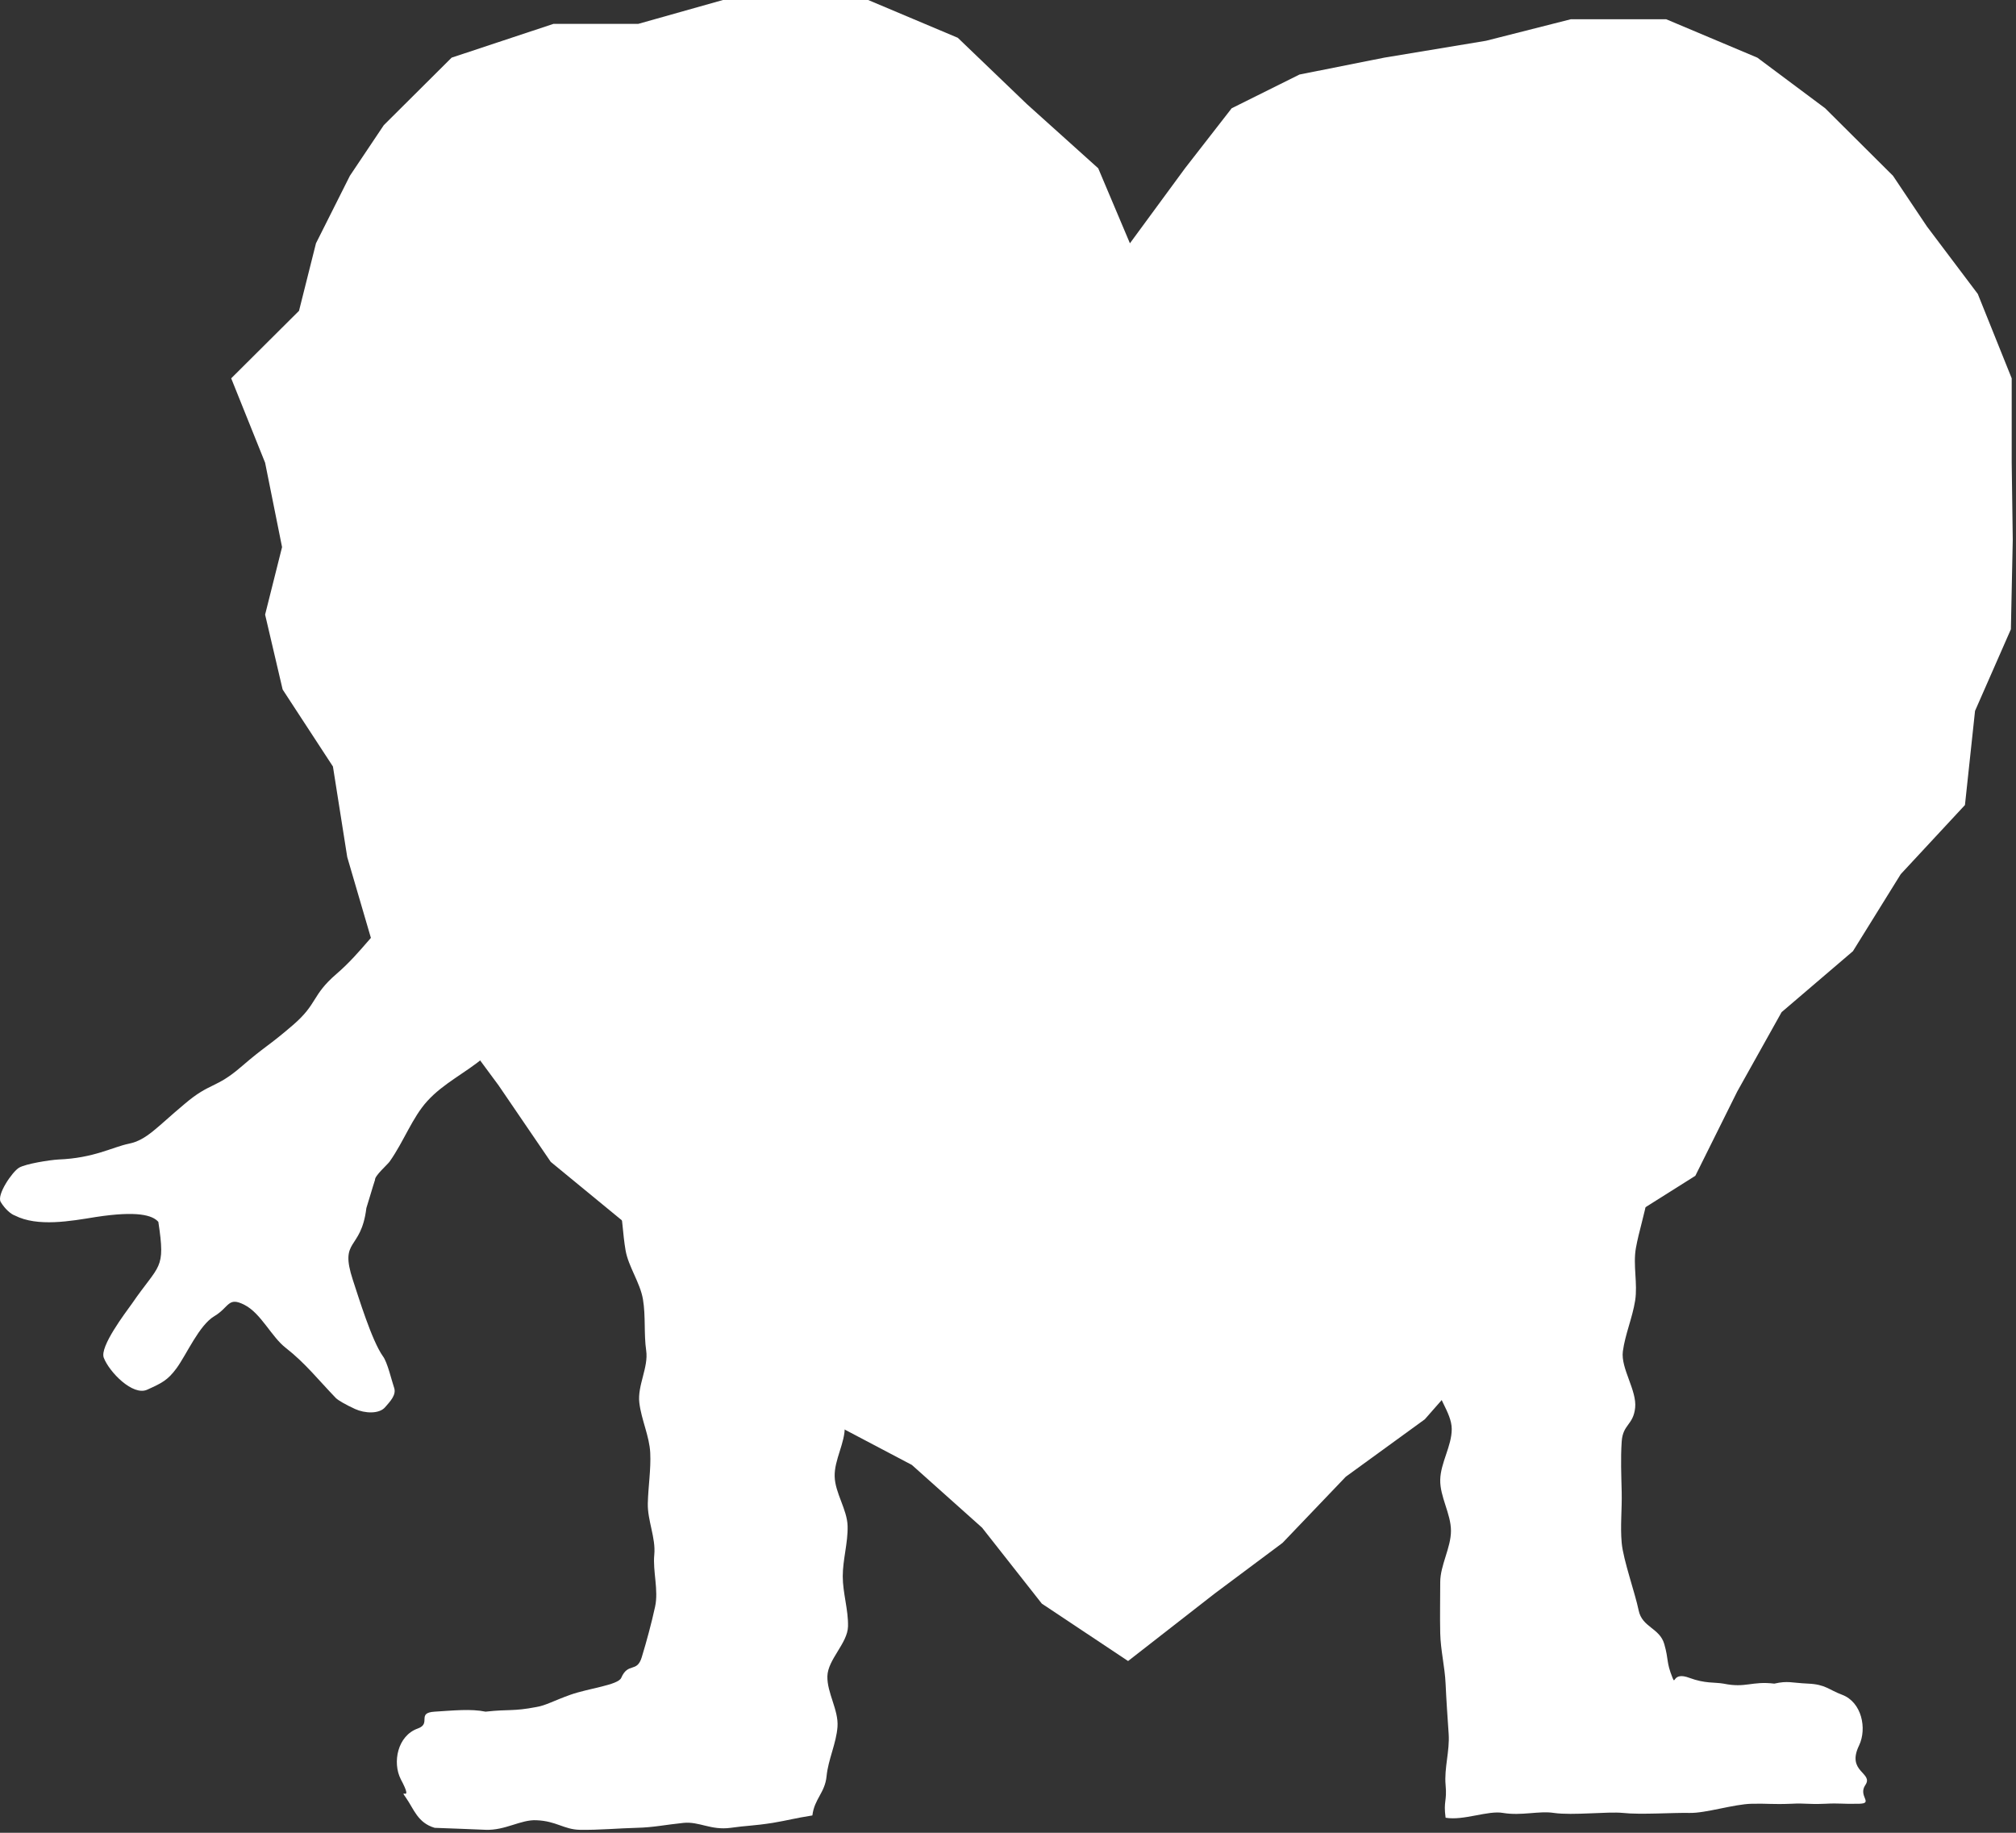 <svg width="407" height="370" viewBox="0 0 407 370" fill="none" xmlns="http://www.w3.org/2000/svg">
<rect x="0" y="0" width="407" height="370" fill="#333333" stroke="none"/>
<path d="M328.02 153.374C325.541 150.25 323.139 146.891 322.132 143.923C320.893 140.252 324.766 136.347 325.308 133.223C325.928 129.396 324.999 125.334 326.935 122.913C329.801 119.242 333.907 118.149 336.153 119.32C340.104 121.273 336.463 120.96 330.111 119.711C327.245 119.164 323.837 118.695 320.351 118.149C316.865 117.602 313.611 117.914 310.513 117.836C306.485 117.758 302.922 116.586 300.83 117.836C297.344 119.945 294.788 122.522 293.471 125.412C291.999 128.693 292.697 132.598 292.387 135.957C292.077 139.706 290.528 143.377 290.218 147.126C289.908 150.875 289.676 154.624 289.366 158.373C289.056 162.122 287.119 165.715 286.732 169.464C286.345 173.213 287.197 177.04 286.887 180.789C286.5 184.694 289.366 187.037 290.063 189.302C290.992 192.27 293.161 194.067 294.401 197.035C295.33 199.3 293.781 202.971 294.091 206.798C294.323 209.844 296.105 213.281 296.027 217.03C296.027 220.232 295.175 223.669 294.943 227.261C294.788 230.62 295.795 234.135 295.563 237.571C295.33 241.008 295.098 244.445 294.866 247.803C294.633 251.318 293.161 254.676 292.929 257.879C292.697 261.628 293.626 264.986 293.626 267.954C293.626 271.391 289.83 274.749 289.753 278.186C289.676 281.623 293.084 285.059 293.084 288.496C293.084 291.932 290.837 295.291 290.76 298.728C290.683 302.164 292.929 305.601 292.929 309.037C292.929 312.474 290.76 315.976 290.76 319.413C290.76 322.85 290.683 326.277 290.76 329.713C290.837 333.15 291.69 336.482 291.844 339.919C291.999 343.355 292.232 346.606 292.464 350.043C292.697 353.479 291.535 356.994 291.844 360.353C292.154 363.711 291.38 363.526 291.844 366.963C295.485 367.588 300.411 365.445 303.432 365.992C307.15 366.617 310.758 365.523 313.702 365.992C317.498 366.539 324.611 365.68 327.632 365.992C331.196 366.383 337.836 365.914 341.089 365.992C344.343 366.07 350.019 364.219 353.66 364.141C356.681 364.063 357.834 364.297 361.63 364.141C364.651 363.985 364.681 364.297 368.477 364.141C371.575 363.985 371.605 364.219 375.324 364.141C378.345 364.063 375.039 362.618 376.589 360.353C378.293 357.853 372.69 357.752 375.324 352.363C376.95 348.926 375.851 343.625 371.9 342.141C369.189 341.126 368.539 340.045 365.053 339.889C361.568 339.733 360.995 339.264 358.207 339.889C353.559 339.342 352.507 340.826 347.936 339.889C346.155 339.577 344.265 339.906 341.089 338.734C337.604 337.406 338.286 340.296 337.666 338.734C336.349 335.454 336.928 335.2 335.998 331.92C335.069 328.639 331.516 328.542 330.819 325.105C330.122 321.668 327.706 314.913 327.396 311.476C327.086 308.039 327.473 304.769 327.396 301.254C327.318 297.74 327.163 294.547 327.396 291.033C327.628 287.518 329.724 287.733 330.111 284.218C330.498 280.703 327.167 276.233 327.632 272.797C328.097 269.36 329.569 266.002 330.111 262.565C330.653 259.128 329.646 255.379 330.266 251.943C330.886 248.506 332.048 245.069 332.59 241.711C333.132 238.352 333.674 234.759 334.139 231.323C334.604 227.886 335.688 224.372 335.998 221.013C336.308 217.654 333.674 213.827 333.752 210.469C333.829 207.11 335.224 203.986 335.069 200.862C334.914 197.503 334.139 194.301 333.984 191.255C333.829 187.818 336.231 184.616 336.463 181.57C336.695 178.211 336.928 175.243 338.09 172.432C339.639 168.683 339.019 164.309 337.238 160.716C335.611 157.514 333.597 153.843 331.196 150.718C328.794 147.594 325.153 145.329 323.759 142.127C322.132 138.534 320.583 134.473 322.442 130.645" fill="white"/>
<path d="M126.946 153.315C129.559 150.247 130.457 147.563 131.518 144.648C132.825 141.043 137.152 137.821 136.581 134.753C135.927 130.995 131.518 128.54 129.477 126.163C126.456 122.558 123.027 120.18 120.659 121.33C116.494 123.248 120.332 122.021 127.027 120.793C130.048 120.257 133.641 119.413 137.397 118.876C141.153 118.339 144.664 117.342 147.93 117.265C152.176 117.188 155.932 119.106 158.136 120.333C161.811 122.404 163.525 125.242 164.913 128.157C166.465 131.378 168.016 134.6 168.343 137.975C168.669 141.656 167.853 145.415 168.261 149.097C168.669 152.778 169.159 156.46 169.567 160.142C169.976 163.823 168.669 167.659 168.996 171.34C169.323 175.022 170.956 178.627 171.364 182.309C171.772 186.144 173.977 189.289 173.16 191.59C172.18 194.504 171.282 197.189 169.976 200.104C168.996 202.328 165.648 204.015 165.322 207.774C165.077 210.765 166.873 214.063 166.955 217.745C166.955 220.89 166.465 224.265 166.71 227.716C166.873 231.015 168.506 234.236 168.751 237.611C168.996 240.986 169.404 244.361 169.649 247.582C169.894 251.034 168.914 254.562 169.078 257.707C169.323 261.389 170.547 264.84 170.547 267.755C170.547 271.13 166.628 274.505 166.71 277.88C166.791 281.255 170.466 284.553 170.547 287.928C170.629 291.303 168.424 294.677 168.506 298.052C168.588 301.427 171.037 304.725 171.119 308.1C171.201 311.475 170.139 314.85 170.139 318.225C170.139 321.6 171.282 324.975 171.201 328.35C171.119 331.725 167.118 335.023 167.036 338.398C166.955 341.773 169.323 345.224 169.078 348.599C168.833 351.974 167.2 355.196 166.873 358.57C166.546 361.945 164.415 363.125 164.007 366.5C160.169 367.114 159.191 367.463 156.007 368C152.088 368.614 150.691 368.54 147.507 369C143.506 369.537 141.191 367.693 138.007 368C134.251 368.384 131.936 368.923 128.507 369C125.078 369.077 120.844 369.476 117.007 369.399C113.822 369.323 112.296 367.621 108.295 367.468C105.11 367.315 102.025 369.553 98.025 369.399C94.758 369.246 91.592 369.153 87.754 369C84.329 368 83.558 365.224 82.007 363C80.21 360.546 83.682 364.393 80.906 359.178C79.191 355.803 80.247 350.413 84.329 348.956C87.187 347.959 83.998 345.779 87.754 345.549C91.51 345.318 95.085 344.935 98.025 345.549C102.924 345.012 103.477 345.531 108.295 344.611C110.173 344.304 111.712 343.369 115.142 342.141C118.816 340.837 124.759 340.191 125.412 338.734C126.8 335.513 128.579 337.784 129.559 334.563C130.538 331.341 131.518 327.736 132.253 324.361C132.988 320.986 131.763 317.228 132.09 313.853C132.416 310.478 130.702 306.95 130.783 303.498C130.865 300.047 131.437 296.672 131.273 293.297C131.11 289.922 129.477 286.624 129.069 283.172C128.66 279.721 130.947 276.039 130.457 272.664C129.967 269.289 130.375 265.684 129.804 262.309C129.232 258.934 126.864 255.713 126.293 252.415C125.721 249.116 125.639 245.511 124.986 242.136C124.333 238.762 123.761 235.31 123.19 231.935C122.618 228.56 122.782 225.032 122.455 221.657C122.128 218.282 118.699 214.907 118.617 211.532C118.536 208.234 120.087 204.936 120.25 201.944C120.414 198.646 120.005 195.425 120.25 192.433C120.414 189.058 123.108 185.914 122.945 182.999C122.7 179.701 121.802 176.479 120.577 173.641C118.944 169.96 120.087 167.045 121.965 163.517C123.68 160.372 126.701 157.841 129.232 154.773C131.763 151.704 132.988 147.639 134.539 144.418C136.254 140.889 135.682 137.745 133.723 133.986" fill="white"/>
<path d="M228.114 49.118L221.713 33.972L207.313 21.016L193.366 7.629L175.272 0H145.952L128.835 4.824L111.718 4.824L91.177 11.638L77.484 25.267L70.637 35.489L63.79 49.118L60.367 62.747L46.675 76.376L53.521 93.412L56.944 110.449L53.522 124.078L57.06 139.198L67.215 154.743L70.102 173.025L75.455 191.307L89.629 204.19L100.636 219.089L111.19 234.563L125.816 246.583L140.668 258.674L153.258 272.997L166.602 286.528L184.093 295.741L198.267 308.408L210.329 323.739L227.744 335.327L245.232 321.698L258.925 311.476L271.697 298.116L287.644 286.528L299.29 273.285L315.876 263.569L327.394 246.738L342.263 237.37L350.707 220.384L359.678 204.334L374.078 192.027L383.728 176.48L396.695 162.517L398.73 143.516L405.968 127.034L406.345 108.969L406.132 93.412V76.376L399.286 59.34L389.015 45.711L382.169 35.489L368.475 21.86L354.781 11.638L336.382 3.887H317.123L300.006 8.231L279.466 11.638L262.349 15.045L248.655 21.86L239.236 33.972L228.114 49.118Z" fill="white"/>
<path d="M73.957 243.95C72.867 252.64 68.457 249.92 71.247 258.43C72.407 261.92 75.047 270.62 77.297 273.79C78.237 275.02 79.067 278.73 79.567 280.16C80.067 281.59 78.747 282.94 77.747 284.09C76.527 285.51 73.607 285.33 71.687 284.45C69.767 283.57 68.317 282.72 67.837 282.27C64.377 278.69 61.617 275.17 57.727 272.14C54.797 269.89 52.707 265.13 49.347 263.42C45.987 261.71 46.337 263.88 43.267 265.71C40.197 267.54 37.727 273.34 35.657 276.2C33.837 278.68 32.617 279.23 29.717 280.55C26.817 281.87 22.057 276.99 20.947 274.09C20.107 271.86 25.267 265.09 26.657 263.15C32.217 255.05 33.457 256.46 31.967 246.67C30.807 245.33 27.747 244.4 19.337 245.69C14.277 246.51 7.597 247.74 2.987 245.38C2.217 245.12 1.017 244.1 0.147 242.66C-0.723 241.22 2.487 236.53 3.857 235.73C5.227 234.93 10.037 234.18 11.787 234.08C18.957 233.8 22.667 231.58 26.017 230.89C29.647 230.14 31.597 227.6 37.297 222.84C42.417 218.48 43.547 219.8 48.637 215.41C53.727 211.02 54.017 211.35 59.117 206.96C64.217 202.57 62.847 200.99 67.947 196.6C73.047 192.21 75.907 187.4 81.007 183C86.107 178.6 84.047 184.37 88.977 179.8C91.997 176.35 96.737 174.21 99.577 170.46C102.417 166.71 102.677 160.88 106.037 157.62C109.397 154.36 113.877 152.57 118.317 150.49C122.147 148.69 126.737 147.82 131.917 147.27C135.197 143.84 137.757 139.37 141.477 136.8C145.197 134.23 150.697 134.28 154.927 132.5C159.157 130.72 162.767 126.44 167.307 125.5C171.847 124.56 176.807 127.21 181.467 127.06C186.127 126.91 190.557 124.75 195.207 125.3C202.857 124.1 197.997 126.23 205.467 129.2C197.317 131.25 200.047 132.96 198.797 146.52C194.027 147.49 190.807 147.59 186.847 148.91C182.227 150.44 179.317 155.17 175.587 157.07C171.317 159.25 167.577 161.31 164.127 163.83C160.357 166.57 157.587 169.98 154.327 172.93C151.067 175.88 145.997 177.15 142.677 180.2C139.357 183.25 137.467 188.02 133.757 190.81C129.497 193.38 123.527 192.82 119.657 195.21C115.477 197.8 112.087 201.35 108.297 203.97C104.507 206.59 101.257 210.43 97.647 213.5C94.037 216.57 89.557 218.66 86.267 222.28C83.217 225.63 81.557 230.39 78.667 234.49C78.207 235.14 75.617 237.37 75.707 238.2C75.277 239.47 74.307 242.86 73.957 243.91V243.95Z" fill="white"/>
<path d="M253.272 120.909C249.504 122.064 260.564 147.623 256.935 148.324C253.376 149.003 240.617 130.513 237.243 132.804C234.852 134.447 228.329 131.951 225.48 132.804C221.347 134.042 217.131 131.029 213.731 134.651C212.32 136.14 210.715 137.57 209.577 139.208C207.681 142.076 206.077 145.131 204.79 148.324C203.519 151.433 201.245 154.148 200.874 157.642C200.775 158.518 199.356 158.234 199.447 159.321C200.65 163.146 201.07 167.379 203.676 170.707C205.506 173.04 206.644 175.83 209.342 177.544C210.665 178.517 212.248 179.063 213.887 179.112C216.887 179.082 219.843 179.191 222.746 180.168C227.045 181.639 231.449 182.839 235.772 184.231C236.871 184.59 237.948 184.813 238.932 185.892C240.349 187.494 242.574 186.254 244.41 186.213C249.682 186.103 254.791 184.863 259.934 183.72C260.682 183.602 261.393 183.301 262.005 182.844C264.754 180.447 267.668 178.274 270.919 176.594C273.387 175.321 275.772 173.698 277.73 171.945C280.908 169.118 283.824 165.693 284.508 161.107C284.576 160.61 284.251 160.078 284.106 159.515C285.087 159.427 285.658 159.43 285.7 160.609C285.881 164.791 286.468 168.967 284.855 173.052C284.025 175.03 283.659 177.174 283.785 179.312C283.9 181.356 282.807 183.332 282.759 185.564C282.67 188.345 281.817 191.474 279.257 193.324C278.034 194.201 278.173 195.475 277.603 196.575C273.239 198.843 269.086 201.737 264.232 202.839C258.252 204.222 252.18 205.145 246.196 206.333C243.733 206.829 241.337 207.865 238.905 207.983C235.798 208.087 232.801 208.593 229.854 209.352C226.977 210.089 223.992 209.173 221.172 210.143C220.904 210.255 220.515 210.417 220.333 210.318C218.519 209.113 216.363 210.266 214.582 209.503C210.567 207.795 206.432 207.865 202.191 208.141C196.751 208.523 191.18 206.705 186.254 204.026C183.944 202.777 181.238 202.335 178.705 201.536C177.406 201.137 176.109 200.804 175.3 199.497C173.546 196.712 170.201 196.139 167.783 194.273C164.445 191.672 160.939 189.343 158.003 186.26C156.601 184.814 154.645 183.933 153.192 182.515C149.018 178.49 145.665 173.724 142.294 169.017C141.773 168.295 141.342 167.558 140.68 166.88C138.412 164.455 137.98 161.298 138.015 158.069C138.021 157.704 137.931 157.654 138.227 157.378C141.311 154.652 143.802 150.881 148.337 150.545C150.019 150.455 151.627 149.792 152.901 148.662C156.084 145.751 160.126 144.464 163.668 142.246C163.801 142.158 163.947 142.029 164.075 142.026C170.461 141.739 174.8 137.131 179.858 134.19C187.755 129.594 191.539 129.286 197.14 127.549C202.204 125.971 207.397 124.735 212.549 123.768C219.366 122.491 226.17 120.496 233.227 120.719C238.981 118.618 244.88 120.753 250.668 120.132C251.502 120.042 252.405 120.622 253.278 120.89L253.272 120.909Z" fill="white"/>
<path d="M196.558 133.102C200.38 134.065 201.671 133.513 205.33 134.028C208.919 134.526 208.004 129.602 211.489 131.719C213.96 133.238 226.602 123.372 229.491 124.08C233.68 125.106 235.32 126.356 238.9 129.801C240.384 131.217 238.963 134.169 240.183 135.747C242.221 138.516 247.074 139.879 248.521 143.003C249.948 146.044 254.34 146.992 254.887 150.462C255.03 151.333 254.45 152.625 254.414 153.715C253.406 157.596 253.201 161.846 250.766 165.301C249.057 167.724 248.062 170.568 245.454 172.417C244.182 173.456 242.629 174.081 240.994 174.213C237.997 174.335 235.049 174.593 232.2 175.717C227.981 177.404 223.644 178.826 219.396 180.435C218.317 180.849 217.253 181.126 216.325 182.254C214.99 183.926 212.705 182.801 210.869 182.852C205.599 183.01 200.434 182.03 195.24 181.15C194.486 181.069 193.761 180.805 193.127 180.379C190.26 178.125 187.24 176.103 183.908 174.589C181.379 173.443 178.915 171.943 176.87 170.291C173.554 167.63 170.468 164.356 169.552 159.812C169.46 159.318 169.757 158.77 169.874 158.201C168.889 158.163 168.319 158.195 168.337 159.374C168.367 163.56 167.993 167.76 169.81 171.758C170.739 173.692 171.214 175.814 171.196 177.956C171.184 180.003 175.542 180.36 175.703 182.586C175.932 185.359 176.844 185.981 179.495 187.699C180.761 188.513 182.457 189.1 183.082 190.169C187.555 192.213 188.859 195.517 193.763 196.372C199.805 197.45 204.068 202.154 210.104 203.037C212.59 203.408 215.035 204.321 217.47 204.315C220.578 204.262 223.597 204.615 226.578 205.224C229.489 205.814 232.423 204.748 235.29 205.574C235.563 205.672 235.959 205.814 236.136 205.706C237.887 204.41 240.099 205.452 241.838 204.6C245.762 202.691 249.895 202.551 254.144 202.611C259.597 202.717 265.069 200.619 269.853 197.694C272.097 196.33 274.777 195.751 277.266 194.825C278.543 194.361 279.822 193.962 280.563 192.616C282.175 189.745 285.486 189.003 287.807 187.018C291.008 184.25 294.392 181.746 297.168 178.519C298.495 177.004 300.404 176.024 301.783 174.534C305.748 170.303 308.856 165.373 311.984 160.501C312.468 159.754 312.861 158.996 313.488 158.285C315.63 155.749 315.902 152.574 315.703 149.351C315.679 148.986 315.767 148.932 315.457 148.671C312.239 146.105 309.56 142.465 305.013 142.359C303.33 142.355 301.69 141.774 300.36 140.71C297.034 137.964 292.933 136.884 289.282 134.849C289.145 134.767 288.993 134.646 288.865 134.649C282.473 134.687 277.906 130.304 272.706 127.623C264.586 123.433 262.661 122.363 256.98 120.912C251.842 119.593 244.855 117.64 239.66 116.935C232.787 116.005 218.254 121.899 211.218 122.479C205.364 120.673 201.858 143.651 196.045 143.324C195.208 143.277 190.247 159.543 193.323 135.722L196.558 133.102Z" fill="white"/>
</svg>

